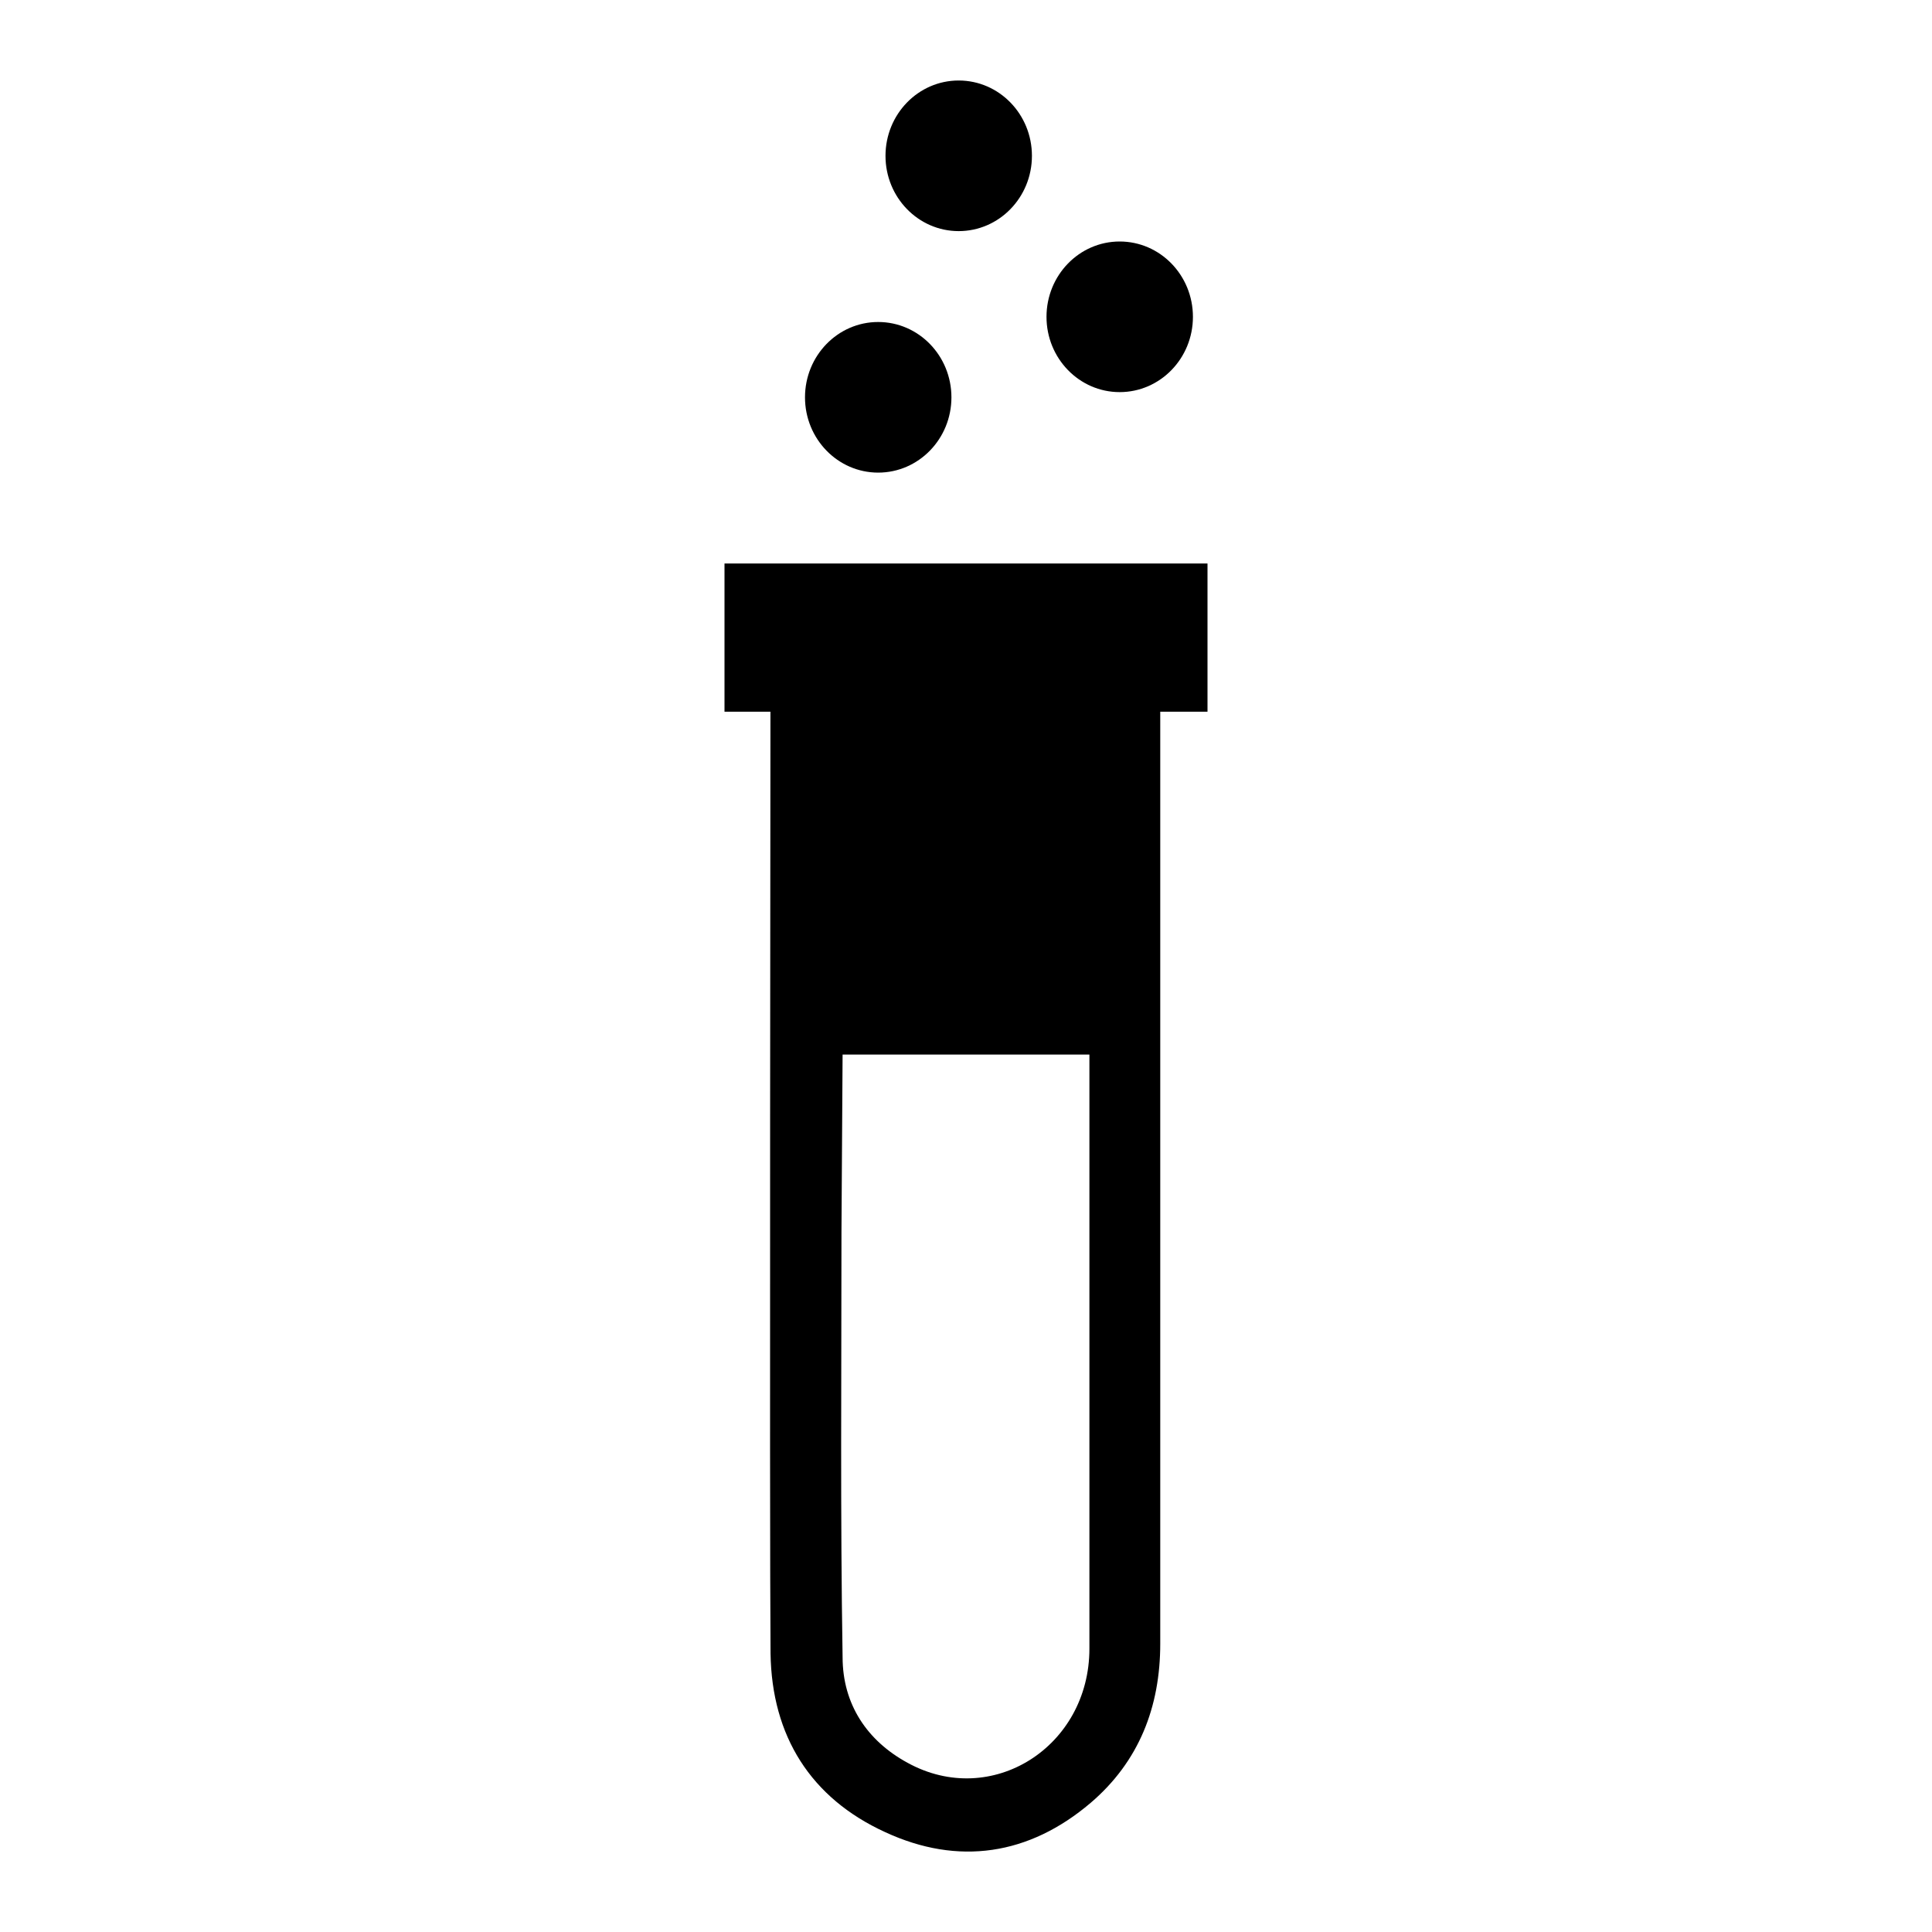 <svg width="24" height="24" viewBox="0 0 24 24" fill="none" xmlns="http://www.w3.org/2000/svg">
<path d="M14.413 7.229V20.419C14.413 21.204 14.149 21.883 13.548 22.396C12.785 23.045 11.905 23.181 10.995 22.759C10.071 22.336 9.587 21.566 9.572 20.54C9.558 18.971 9.572 8.799 9.572 7.229H14.413ZM13.533 13.1C12.492 13.1 11.479 13.1 10.467 13.1C10.467 13.145 10.453 15.273 10.453 15.303C10.453 17.054 10.438 18.82 10.467 20.585C10.467 21.174 10.775 21.627 11.274 21.898C12.316 22.472 13.533 21.702 13.533 20.48C13.533 19.469 13.533 18.473 13.533 17.461C13.533 16.722 13.533 13.87 13.533 13.1Z" fill="black"/>
<path d="M15 7H9V8.841H15V7Z" fill="black"/>
<path d="M10.909 5.871C11.412 5.871 11.819 5.452 11.819 4.936C11.819 4.419 11.412 4 10.909 4C10.407 4 10 4.419 10 4.936C10 5.452 10.407 5.871 10.909 5.871Z" fill="black"/>
<path d="M13.909 4.871C14.412 4.871 14.819 4.452 14.819 3.936C14.819 3.419 14.412 3 13.909 3C13.407 3 13 3.419 13 3.936C13 4.452 13.407 4.871 13.909 4.871Z" fill="black"/>
<path d="M11.909 2.871C12.412 2.871 12.819 2.452 12.819 1.936C12.819 1.419 12.412 1 11.909 1C11.407 1 11 1.419 11 1.936C11 2.452 11.407 2.871 11.909 2.871Z" fill="black"/>
</svg>
